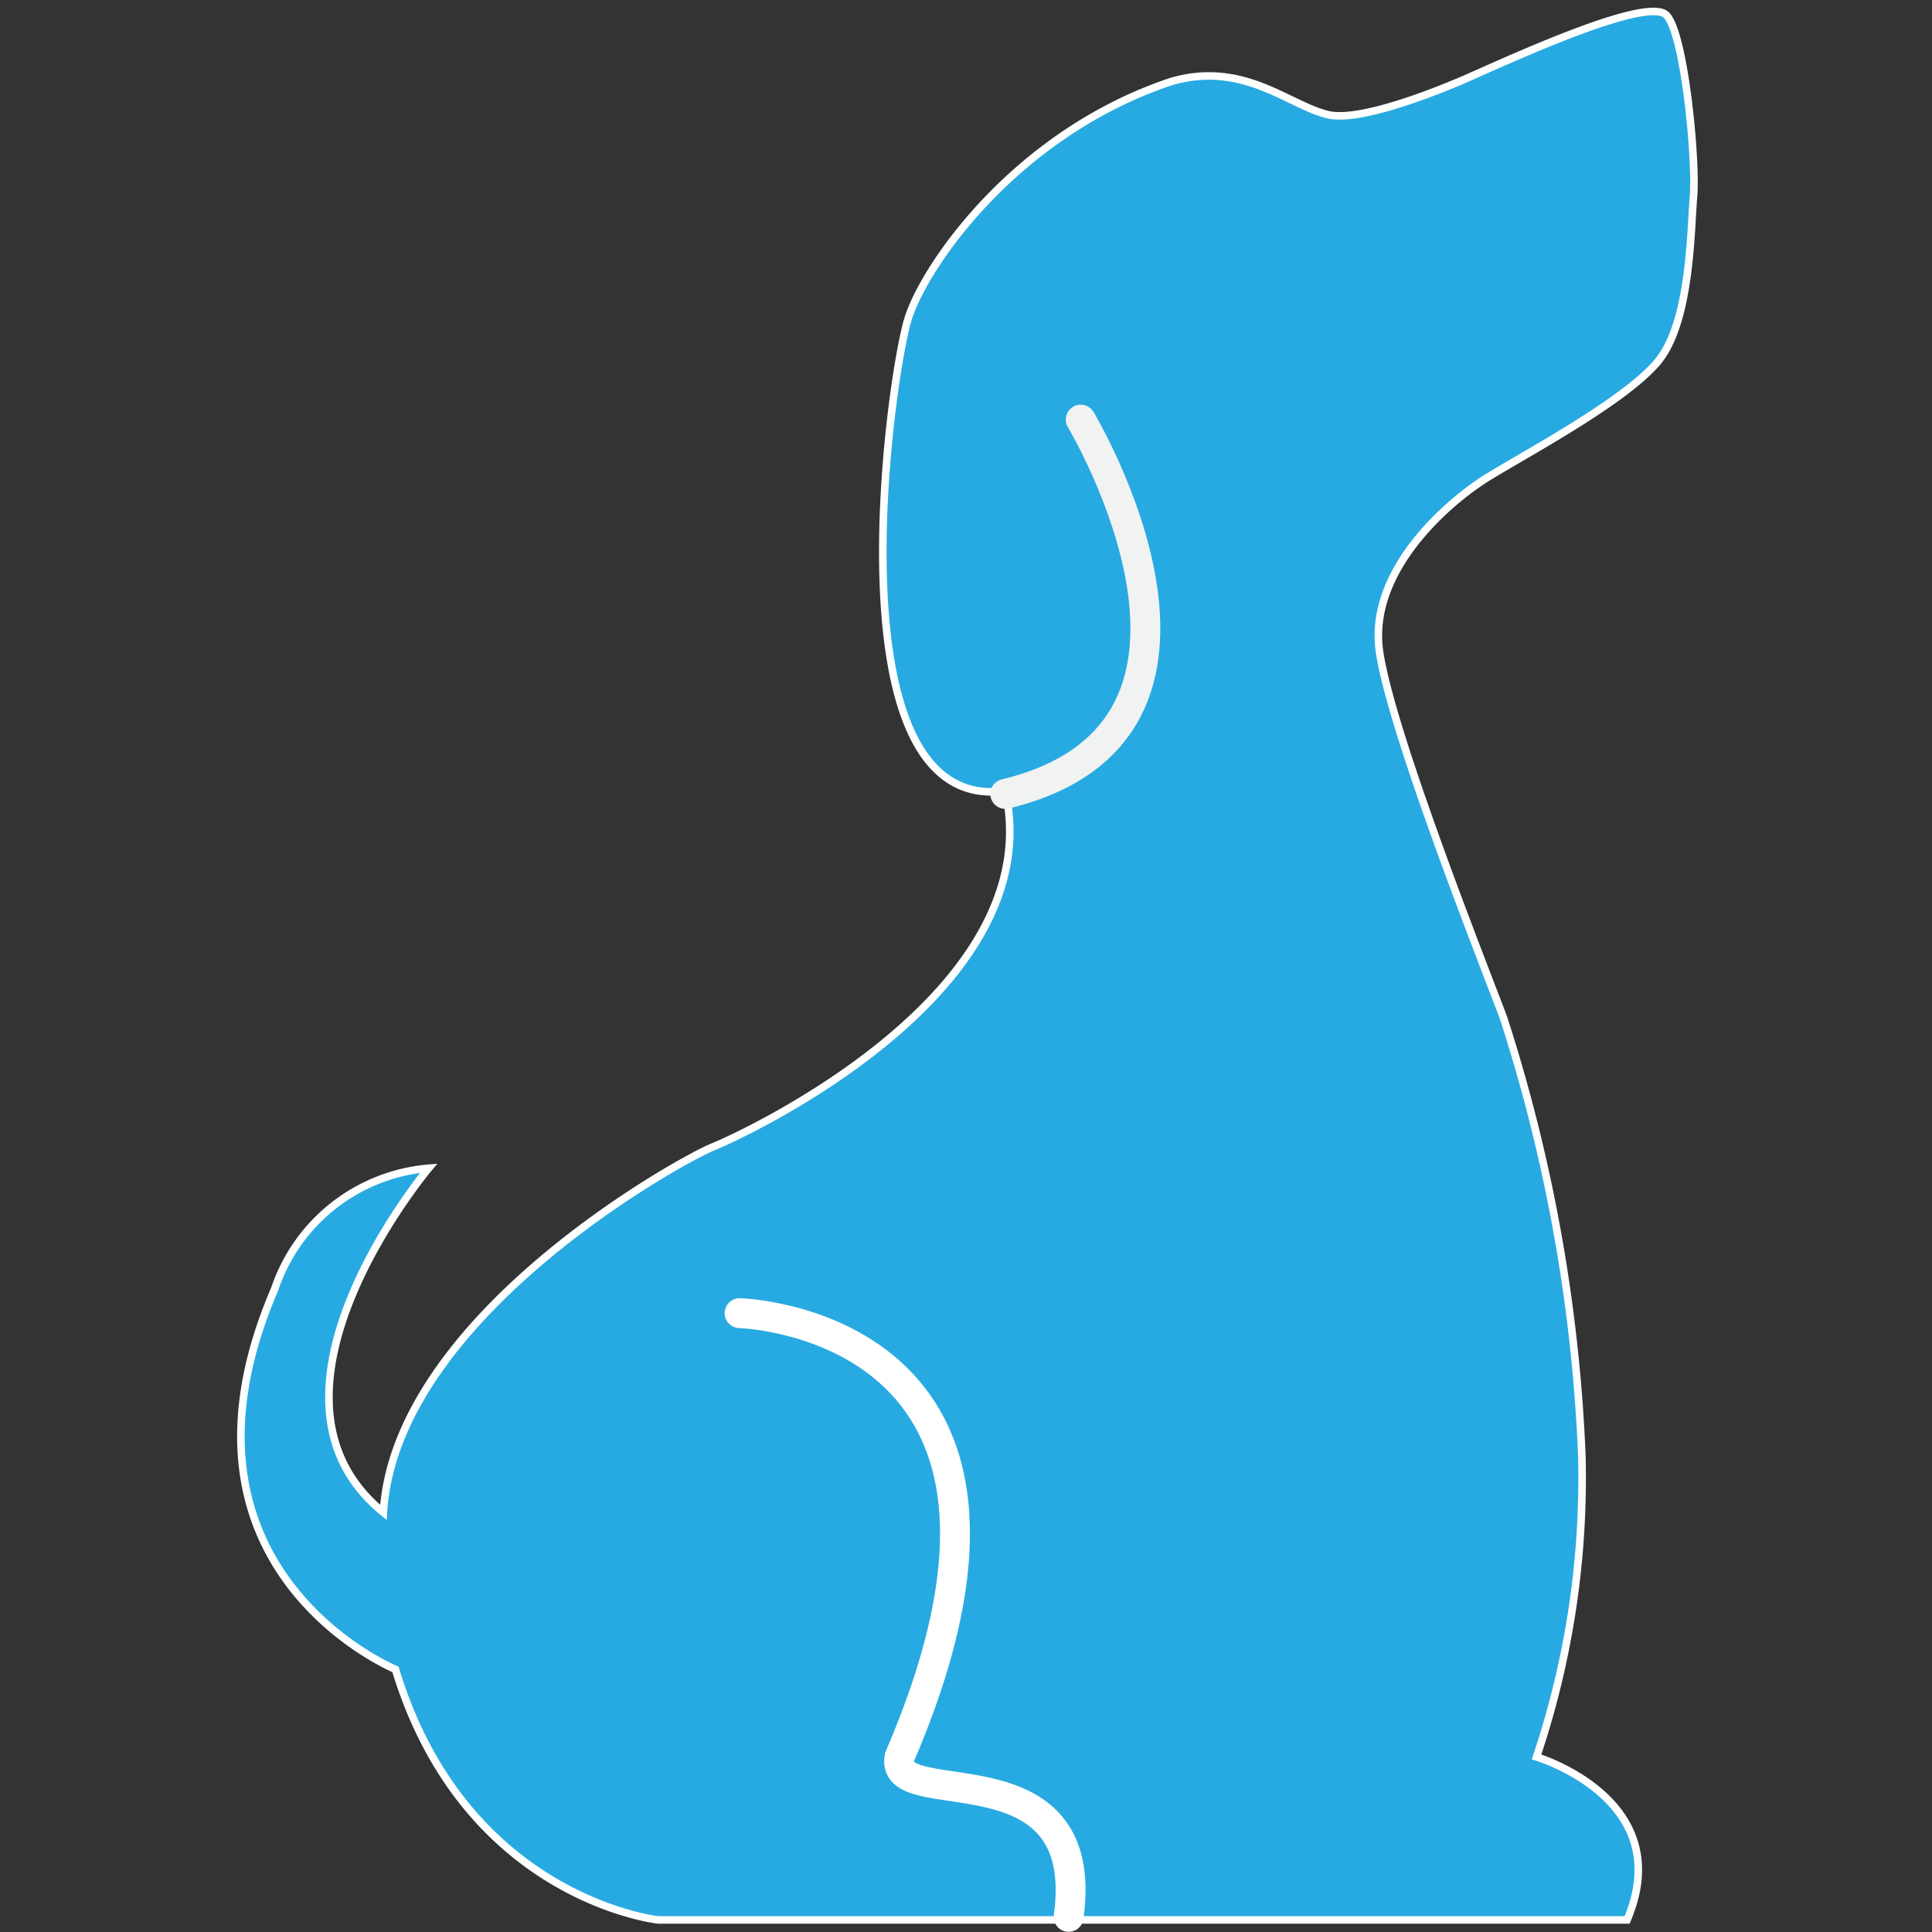 <svg id="Layer_1" data-name="Layer 1" xmlns="http://www.w3.org/2000/svg" width="64" height="64" viewBox="0 0 64 64"><rect x="0" y="0" width="64" height="64" fill="#333333" stroke="none"/><title>Untitled-2</title><path d="M53.9,63.6c1.7-4-3-5.4-3-5.4a29,29,0,0,0,1.5-10,54.3,54.3,0,0,0-2.6-14.5c-.6-1.6-3.7-9.4-4.1-12.1s2.3-5,3.6-5.8,4.5-2.5,5.6-3.8,1.1-4.3,1.2-5.5-.3-5.4-.9-6-4.6,1.2-6.4,2c0,0-3.5,1.6-4.8,1.3s-2.8-1.8-5.2-1.1c-5.1,1.7-8.1,6-8.7,7.8S27.4,27,33.3,26.2c1.5,6.7-8.7,11.4-9.7,11.8S13.1,43.6,12.7,50.1c-4.8-3.9,1.5-11.4,1.5-11.4a5.9,5.9,0,0,0-5.1,4c-4,9.3,4,12.6,4,12.6,2.3,7.6,8.7,8.3,8.7,8.3Z" fill="#27aae1" stroke="#fff" stroke-miterlimit="10" stroke-width="0.25"/><path d="M24.5,43.5s11.5.3,5.3,14.7c-.4,1.9,6.4-.5,5.6,5.3" fill="none" stroke="#fff" stroke-linecap="round" stroke-miterlimit="10" stroke-width="0.99"/><path d="M35.8,13.9S42,24.2,33.3,26.3" fill="none" stroke="#f1f2f2" stroke-linecap="round" stroke-miterlimit="10" stroke-width="0.99"/></svg>